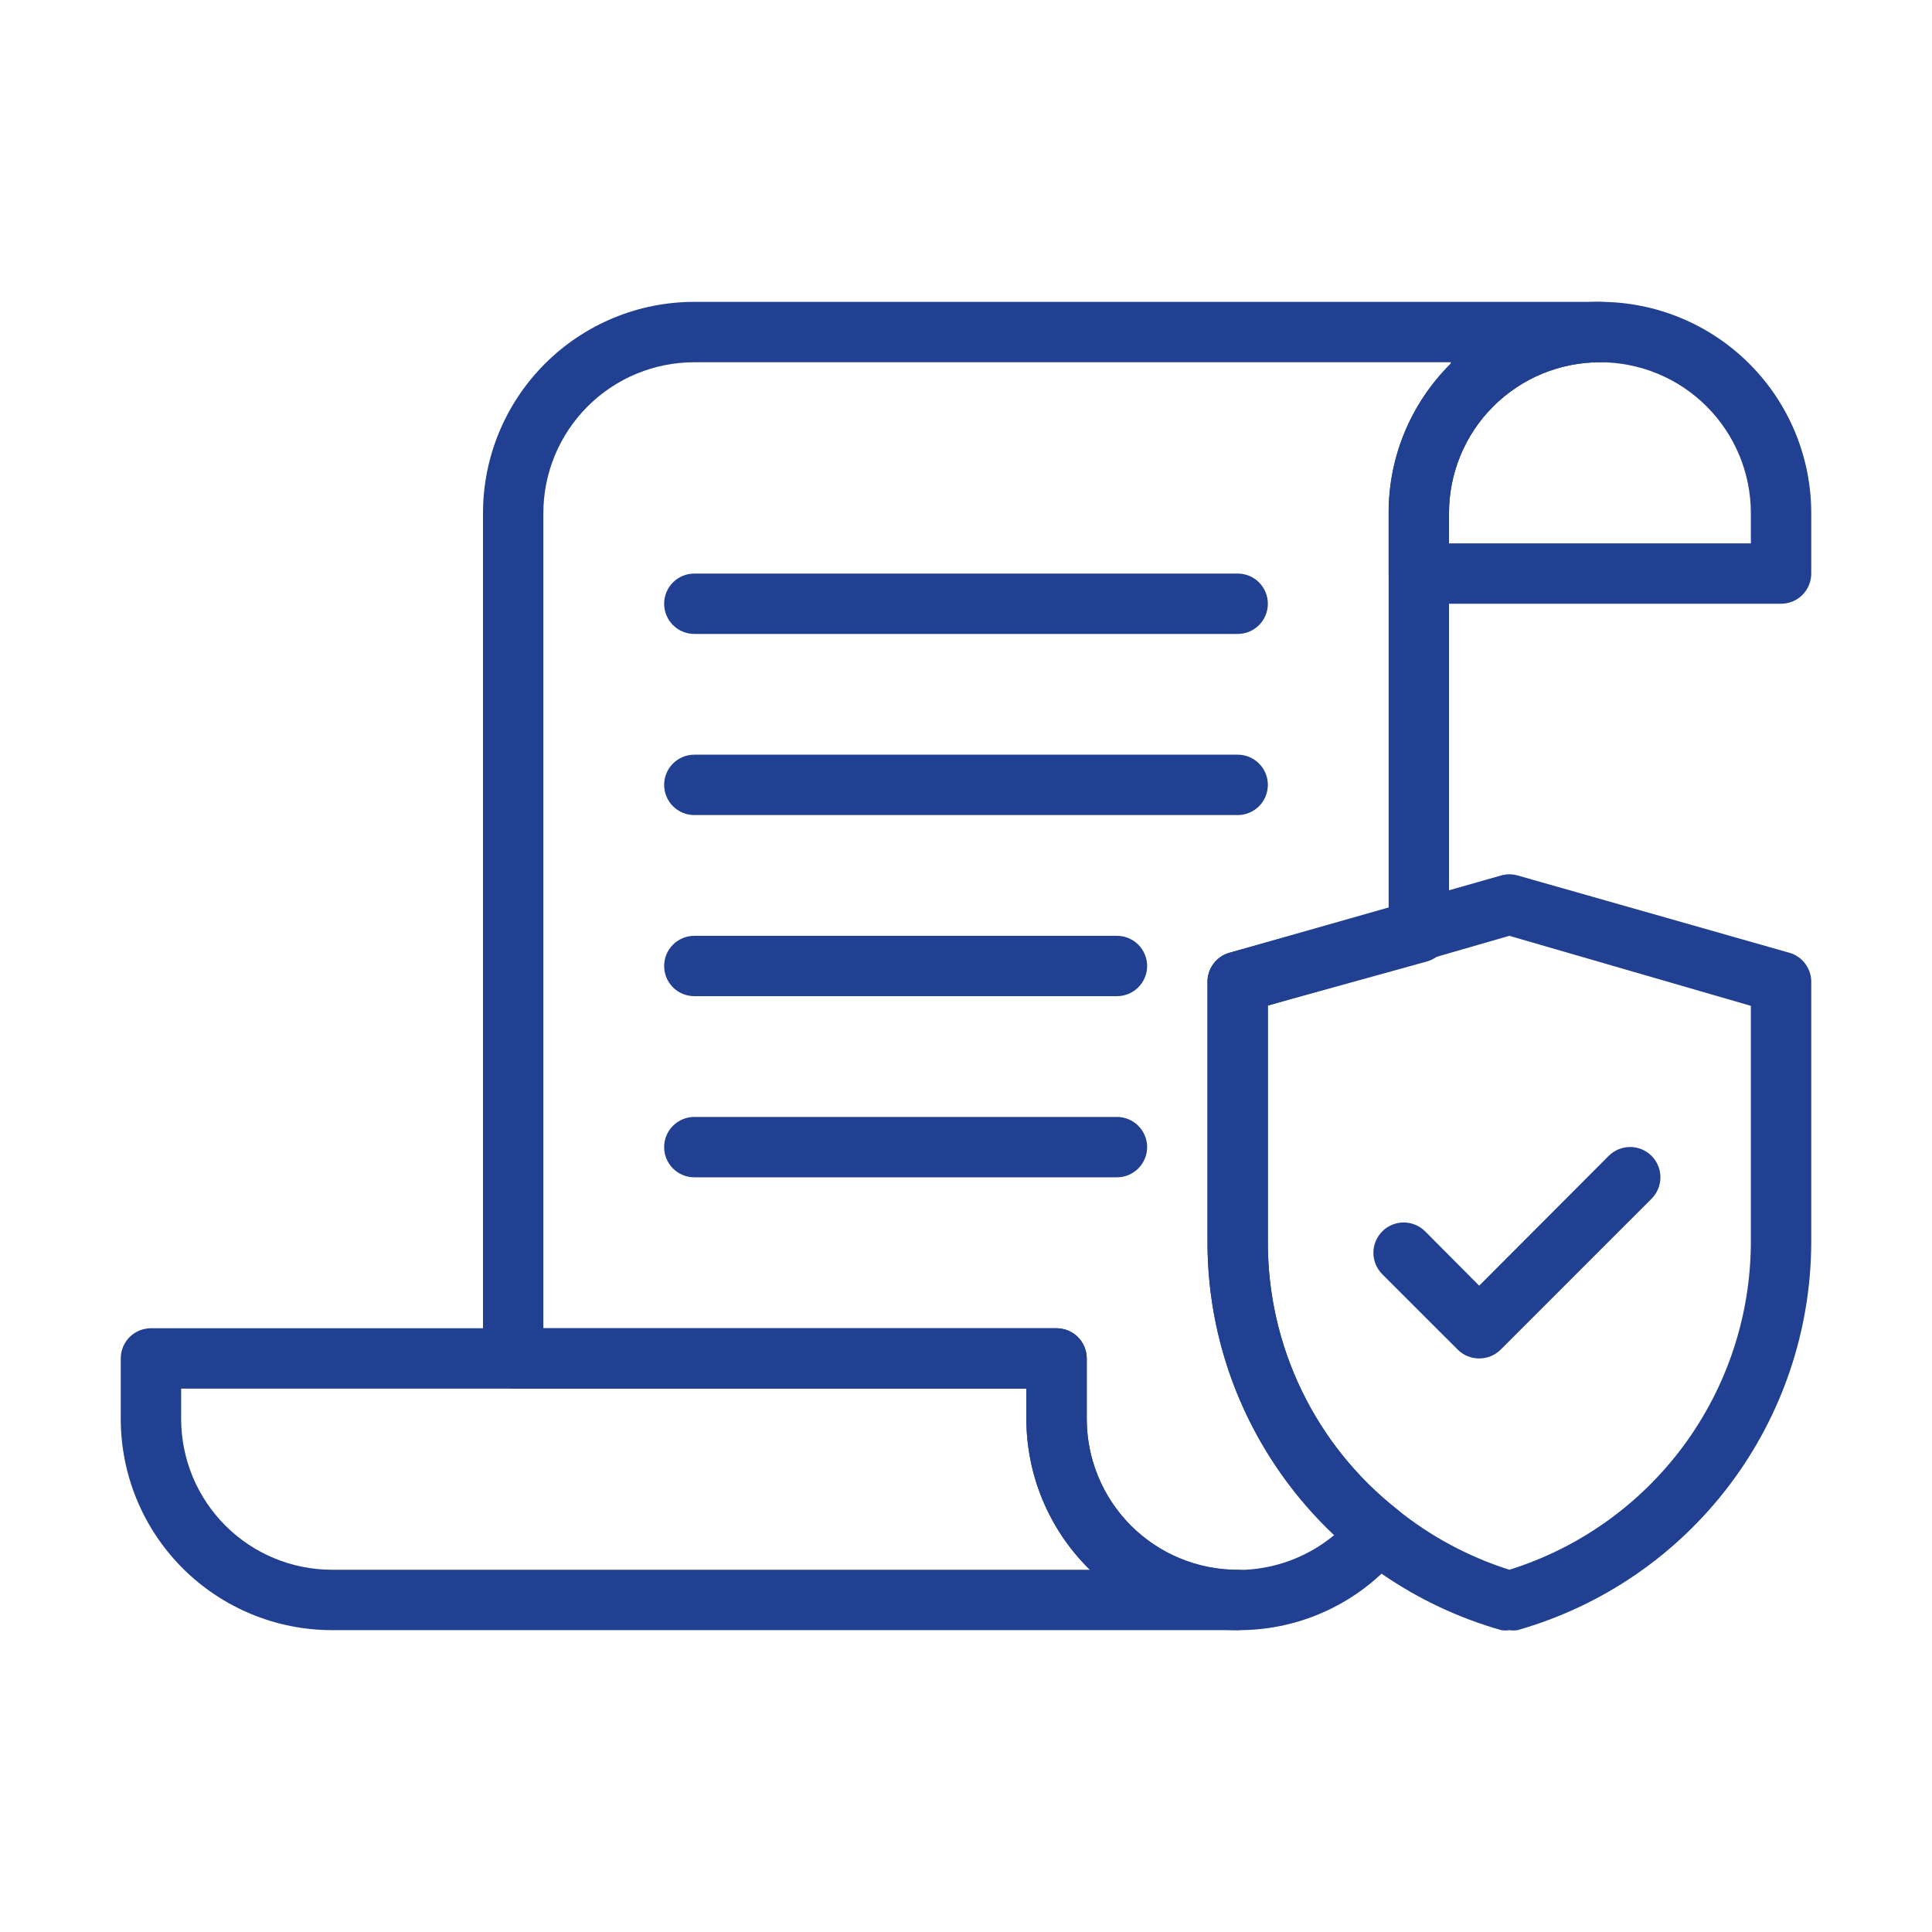 <svg width="58" height="58" viewBox="0 0 58 58" fill="none" xmlns="http://www.w3.org/2000/svg">
<path d="M53.469 18.125H42.594C42.353 18.125 42.123 18.029 41.953 17.86C41.783 17.69 41.688 17.459 41.688 17.219V15.406C41.688 13.724 42.356 12.11 43.545 10.921C44.735 9.731 46.349 9.062 48.031 9.062C49.714 9.062 51.327 9.731 52.517 10.921C53.707 12.11 54.375 13.724 54.375 15.406V17.219C54.375 17.459 54.279 17.69 54.11 17.86C53.94 18.029 53.709 18.125 53.469 18.125ZM43.5 16.312H52.562V15.406C52.562 14.204 52.085 13.052 51.235 12.202C50.386 11.352 49.233 10.875 48.031 10.875C46.83 10.875 45.677 11.352 44.827 12.202C43.977 13.052 43.5 14.204 43.5 15.406V16.312ZM37.156 48.938H9.969C8.286 48.938 6.673 48.269 5.483 47.08C4.293 45.89 3.625 44.276 3.625 42.594V40.781C3.625 40.541 3.72 40.31 3.89 40.14C4.06 39.971 4.291 39.875 4.531 39.875H31.719C31.959 39.875 32.19 39.971 32.36 40.14C32.529 40.31 32.625 40.541 32.625 40.781V42.594C32.625 43.795 33.102 44.948 33.952 45.798C34.802 46.648 35.955 47.125 37.156 47.125C37.397 47.125 37.627 47.221 37.797 47.39C37.967 47.56 38.062 47.791 38.062 48.031C38.062 48.272 37.967 48.502 37.797 48.672C37.627 48.842 37.397 48.938 37.156 48.938ZM5.438 41.688V42.594C5.438 43.795 5.915 44.948 6.765 45.798C7.614 46.648 8.767 47.125 9.969 47.125H32.725C32.12 46.535 31.64 45.83 31.312 45.052C30.983 44.274 30.814 43.438 30.812 42.594V41.688H5.438Z" fill="#224091"/>
<path d="M37.156 48.938C35.474 48.938 33.86 48.269 32.67 47.08C31.481 45.89 30.812 44.276 30.812 42.594V41.688H15.406C15.166 41.688 14.935 41.592 14.765 41.422C14.595 41.252 14.5 41.022 14.5 40.781V15.406C14.5 13.724 15.168 12.11 16.358 10.921C17.548 9.731 19.161 9.062 20.844 9.062H48.031C48.272 9.062 48.502 9.158 48.672 9.328C48.842 9.498 48.938 9.728 48.938 9.969C48.938 10.209 48.842 10.44 48.672 10.61C48.502 10.78 48.272 10.875 48.031 10.875C46.83 10.875 45.677 11.352 44.827 12.202C43.977 13.052 43.5 14.204 43.5 15.406V27.958C43.508 28.161 43.446 28.361 43.326 28.526C43.206 28.69 43.035 28.809 42.838 28.864L38.062 30.187V37.283C38.058 38.828 38.405 40.354 39.077 41.745C39.749 43.136 40.728 44.356 41.941 45.312C42.037 45.384 42.117 45.475 42.174 45.58C42.232 45.685 42.267 45.8 42.277 45.92C42.291 46.038 42.281 46.159 42.248 46.274C42.216 46.389 42.161 46.497 42.086 46.59C41.948 46.762 41.8 46.925 41.642 47.08C41.056 47.673 40.358 48.143 39.587 48.462C38.817 48.782 37.99 48.943 37.156 48.938ZM16.312 39.875H31.719C31.959 39.875 32.19 39.971 32.36 40.14C32.529 40.31 32.625 40.541 32.625 40.781V42.594C32.624 43.456 32.869 44.301 33.332 45.03C33.794 45.758 34.455 46.339 35.236 46.704C36.018 47.07 36.887 47.204 37.743 47.093C38.598 46.981 39.404 46.628 40.065 46.074C38.858 44.95 37.896 43.59 37.24 42.077C36.583 40.564 36.246 38.932 36.25 37.283V29.508C36.242 29.304 36.304 29.104 36.424 28.94C36.544 28.775 36.715 28.656 36.912 28.601L41.688 27.278V15.406C41.683 14.572 41.846 13.745 42.167 12.974C42.487 12.204 42.959 11.505 43.554 10.92V10.875H20.844C19.642 10.875 18.489 11.352 17.64 12.202C16.79 13.052 16.312 14.204 16.312 15.406V39.875Z" fill="#224091"/>
<path d="M37.156 19.031H20.844C20.603 19.031 20.373 18.936 20.203 18.766C20.033 18.596 19.938 18.365 19.938 18.125C19.938 17.885 20.033 17.654 20.203 17.484C20.373 17.314 20.603 17.219 20.844 17.219H37.156C37.397 17.219 37.627 17.314 37.797 17.484C37.967 17.654 38.062 17.885 38.062 18.125C38.062 18.365 37.967 18.596 37.797 18.766C37.627 18.936 37.397 19.031 37.156 19.031ZM37.156 24.469H20.844C20.603 24.469 20.373 24.373 20.203 24.203C20.033 24.033 19.938 23.803 19.938 23.562C19.938 23.322 20.033 23.092 20.203 22.922C20.373 22.752 20.603 22.656 20.844 22.656H37.156C37.397 22.656 37.627 22.752 37.797 22.922C37.967 23.092 38.062 23.322 38.062 23.562C38.062 23.803 37.967 24.033 37.797 24.203C37.627 24.373 37.397 24.469 37.156 24.469ZM33.531 29.906H20.844C20.603 29.906 20.373 29.811 20.203 29.641C20.033 29.471 19.938 29.24 19.938 29C19.938 28.76 20.033 28.529 20.203 28.359C20.373 28.189 20.603 28.094 20.844 28.094H33.531C33.772 28.094 34.002 28.189 34.172 28.359C34.342 28.529 34.438 28.76 34.438 29C34.438 29.24 34.342 29.471 34.172 29.641C34.002 29.811 33.772 29.906 33.531 29.906ZM33.531 35.344H20.844C20.603 35.344 20.373 35.248 20.203 35.078C20.033 34.908 19.938 34.678 19.938 34.438C19.938 34.197 20.033 33.967 20.203 33.797C20.373 33.627 20.603 33.531 20.844 33.531H33.531C33.772 33.531 34.002 33.627 34.172 33.797C34.342 33.967 34.438 34.197 34.438 34.438C34.438 34.678 34.342 34.908 34.172 35.078C34.002 35.248 33.772 35.344 33.531 35.344ZM45.312 48.938C45.231 48.951 45.149 48.951 45.068 48.938C42.531 48.218 40.297 46.691 38.706 44.588C37.115 42.485 36.252 39.92 36.25 37.283V29.508C36.242 29.304 36.304 29.104 36.424 28.94C36.544 28.775 36.715 28.656 36.912 28.601L45.068 26.281C45.228 26.236 45.397 26.236 45.557 26.281L53.713 28.601C53.91 28.656 54.081 28.775 54.201 28.94C54.321 29.104 54.383 29.304 54.375 29.508V37.283C54.371 39.92 53.508 42.484 51.917 44.587C50.326 46.689 48.094 48.217 45.557 48.938C45.476 48.951 45.394 48.951 45.312 48.938ZM38.062 30.187V37.283C38.058 38.828 38.405 40.354 39.077 41.745C39.749 43.136 40.728 44.356 41.941 45.312C42.942 46.122 44.086 46.736 45.312 47.125C47.405 46.471 49.235 45.169 50.539 43.406C51.842 41.643 52.551 39.512 52.562 37.319V30.196L45.312 28.094L38.062 30.187Z" fill="#224091"/>
<path d="M44.406 40.781C44.287 40.782 44.169 40.759 44.058 40.714C43.948 40.669 43.847 40.602 43.763 40.518L41.497 38.253C41.413 38.168 41.346 38.068 41.3 37.958C41.254 37.847 41.23 37.729 41.23 37.609C41.23 37.49 41.254 37.371 41.3 37.261C41.346 37.151 41.413 37.05 41.497 36.966C41.581 36.881 41.682 36.814 41.792 36.769C41.903 36.723 42.021 36.699 42.14 36.699C42.26 36.699 42.378 36.723 42.489 36.769C42.599 36.814 42.699 36.881 42.784 36.966L44.406 38.597L48.294 34.7C48.465 34.53 48.696 34.434 48.937 34.434C49.179 34.434 49.41 34.53 49.581 34.7C49.751 34.871 49.847 35.102 49.847 35.344C49.847 35.585 49.751 35.816 49.581 35.987L45.05 40.518C44.965 40.602 44.864 40.669 44.754 40.714C44.644 40.759 44.525 40.782 44.406 40.781Z" fill="#224091"/>
</svg>

